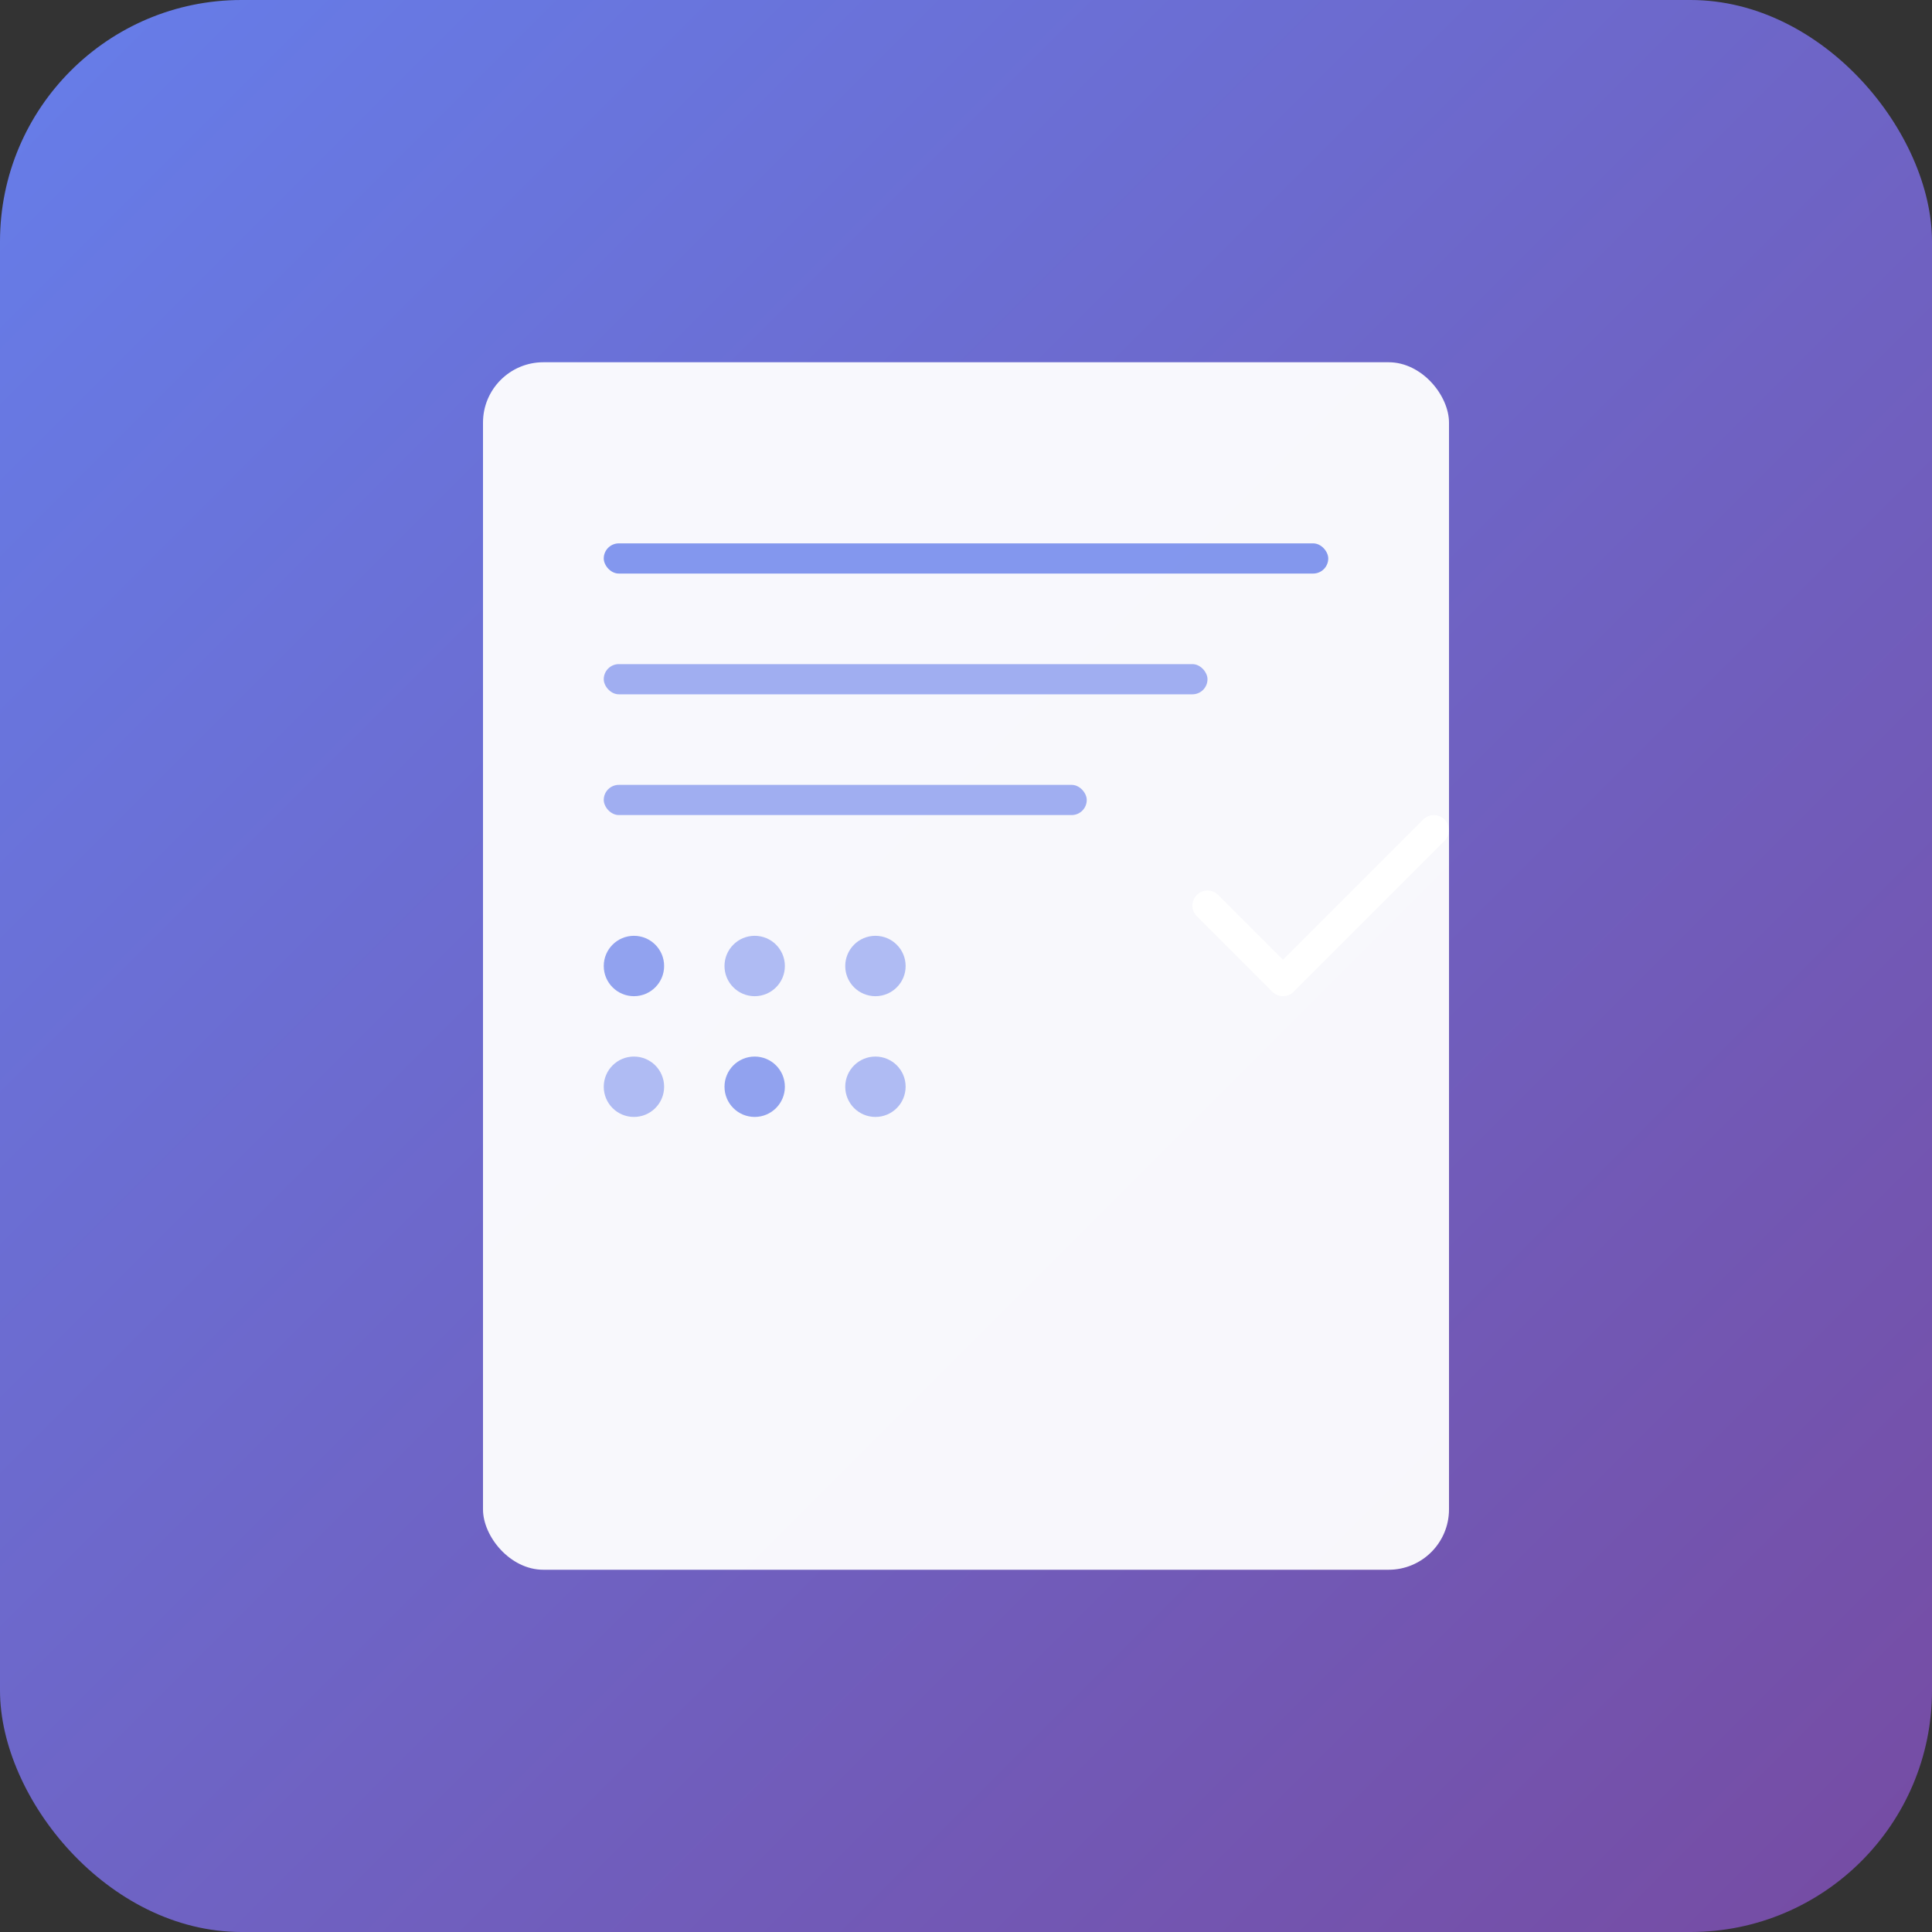 
<svg width="512" height="512" viewBox="0 0 512 512" xmlns="http://www.w3.org/2000/svg">
  <rect x="0" y="0" width="512" height="512" fill="#333333" stroke="none"/>
  <defs>
    <linearGradient id="grad" x1="0%" y1="0%" x2="100%" y2="100%">
      <stop offset="0%" style="stop-color:#667eea;stop-opacity:1" />
      <stop offset="100%" style="stop-color:#764ba2;stop-opacity:1" />
    </linearGradient>
  </defs>
  
  <!-- Background -->
  <rect width="512" height="512" rx="64" fill="url(#grad)"/>
  
  <!-- Quiz document icon -->
  <rect x="128" y="96" width="256" height="320" rx="16" fill="white" opacity="0.95"/>
  
  <!-- Lines representing quiz questions -->
  <rect x="160" y="144" width="192" height="8" rx="4" fill="#667eea" opacity="0.8"/>
  <rect x="160" y="176" width="160" height="8" rx="4" fill="#667eea" opacity="0.6"/>
  <rect x="160" y="208" width="128" height="8" rx="4" fill="#667eea" opacity="0.6"/>
  
  <!-- Quiz bubbles -->
  <circle cx="168" cy="256" r="8" fill="#667eea" opacity="0.7"/>
  <circle cx="200" cy="256" r="8" fill="#667eea" opacity="0.5"/>
  <circle cx="232" cy="256" r="8" fill="#667eea" opacity="0.5"/>
  
  <circle cx="168" cy="288" r="8" fill="#667eea" opacity="0.5"/>
  <circle cx="200" cy="288" r="8" fill="#667eea" opacity="0.7"/>
  <circle cx="232" cy="288" r="8" fill="#667eea" opacity="0.5"/>
  
  <!-- Check mark -->
  <path d="M320 240 L340 260 L380 220" stroke="white" stroke-width="8" stroke-linecap="round" stroke-linejoin="round" fill="none"/>
</svg>
